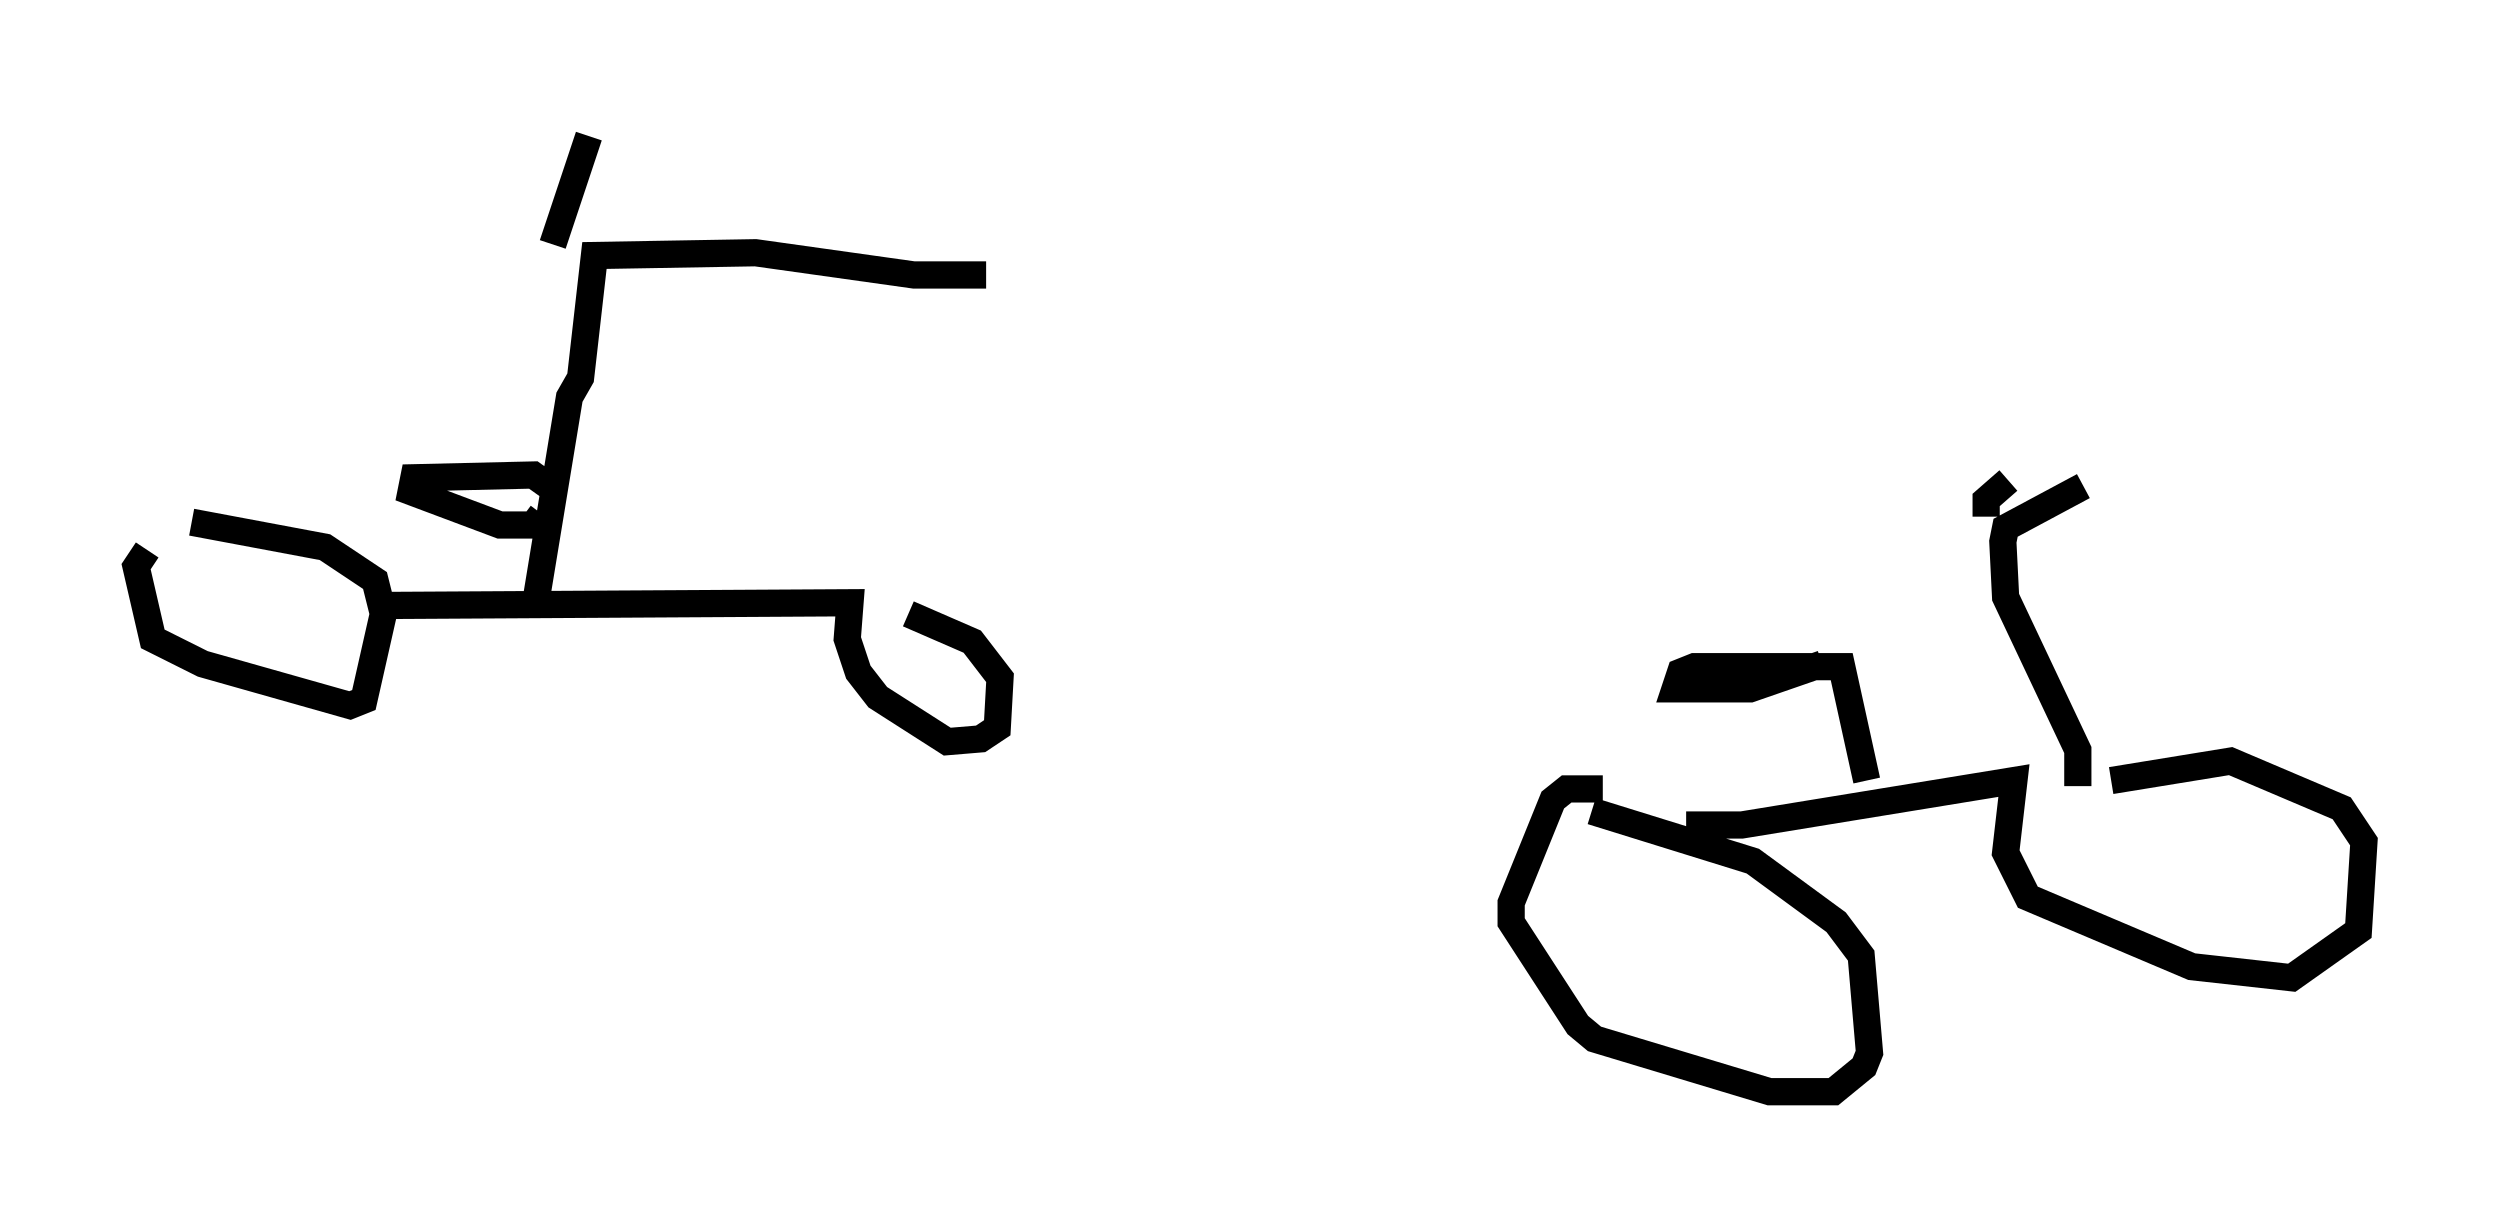 <?xml version="1.0" encoding="utf-8" ?>
<svg baseProfile="full" height="45.117" version="1.1" width="91.872" xmlns="http://www.w3.org/2000/svg" xmlns:ev="http://www.w3.org/2001/xml-events" xmlns:xlink="http://www.w3.org/1999/xlink"><defs /><rect fill="white" height="45.117" width="91.872" x="0" y="0" /><path d="M5.919, 20.211 m-0.51, 0.0 l-0.408, 0.613 0.613, 2.654 l1.838, 0.919 5.41, 1.531 l0.51, -0.204 0.715, -3.165 l-0.306, -1.225 -1.838, -1.225 l-4.9, -0.919 m6.635, 3.063 l17.559, -0.102 -0.102, 1.327 l0.408, 1.225 0.715, 0.919 l2.552, 1.633 1.225, -0.102 l0.613, -0.408 0.102, -1.838 l-1.021, -1.327 -2.348, -1.021 m-13.679, -0.51 l1.225, -7.452 0.408, -0.715 l0.51, -4.492 5.921, -0.102 l5.819, 0.817 2.654, 0.0 m-15.925, 7.861 l-0.715, -0.51 -4.39, 0.102 l-0.102, 0.51 3.267, 1.225 l1.225, 0.0 0.306, -0.408 m0.408, -9.902 l1.327, -3.981 m37.261, 23.99 l-1.327, 0.0 -0.51, 0.408 l-1.531, 3.777 0.0, 0.715 l2.45, 3.777 0.613, 0.51 l6.431, 1.94 2.348, 0.0 l1.123, -0.919 0.204, -0.51 l-0.306, -3.573 -0.919, -1.225 l-3.063, -2.246 -5.921, -1.838 m3.471, 0.51 l2.042, 0.0 10.004, -1.633 l-0.306, 2.654 0.817, 1.633 l6.023, 2.552 3.675, 0.408 l2.45, -1.735 0.204, -3.267 l-0.817, -1.225 -4.083, -1.735 l-4.39, 0.715 m-1.225, 0.204 l0.0, -1.327 -2.654, -5.615 l-0.102, -2.042 0.102, -0.51 l2.858, -1.531 m-3.573, 1.123 l0.0, -0.613 0.817, -0.715 m-5.206, 11.025 l-0.919, -4.185 -5.41, 0.0 l-0.51, 0.204 -0.204, 0.613 l2.756, 0.0 2.654, -0.919 " fill="none" stroke="black" stroke-width="1" /></svg>